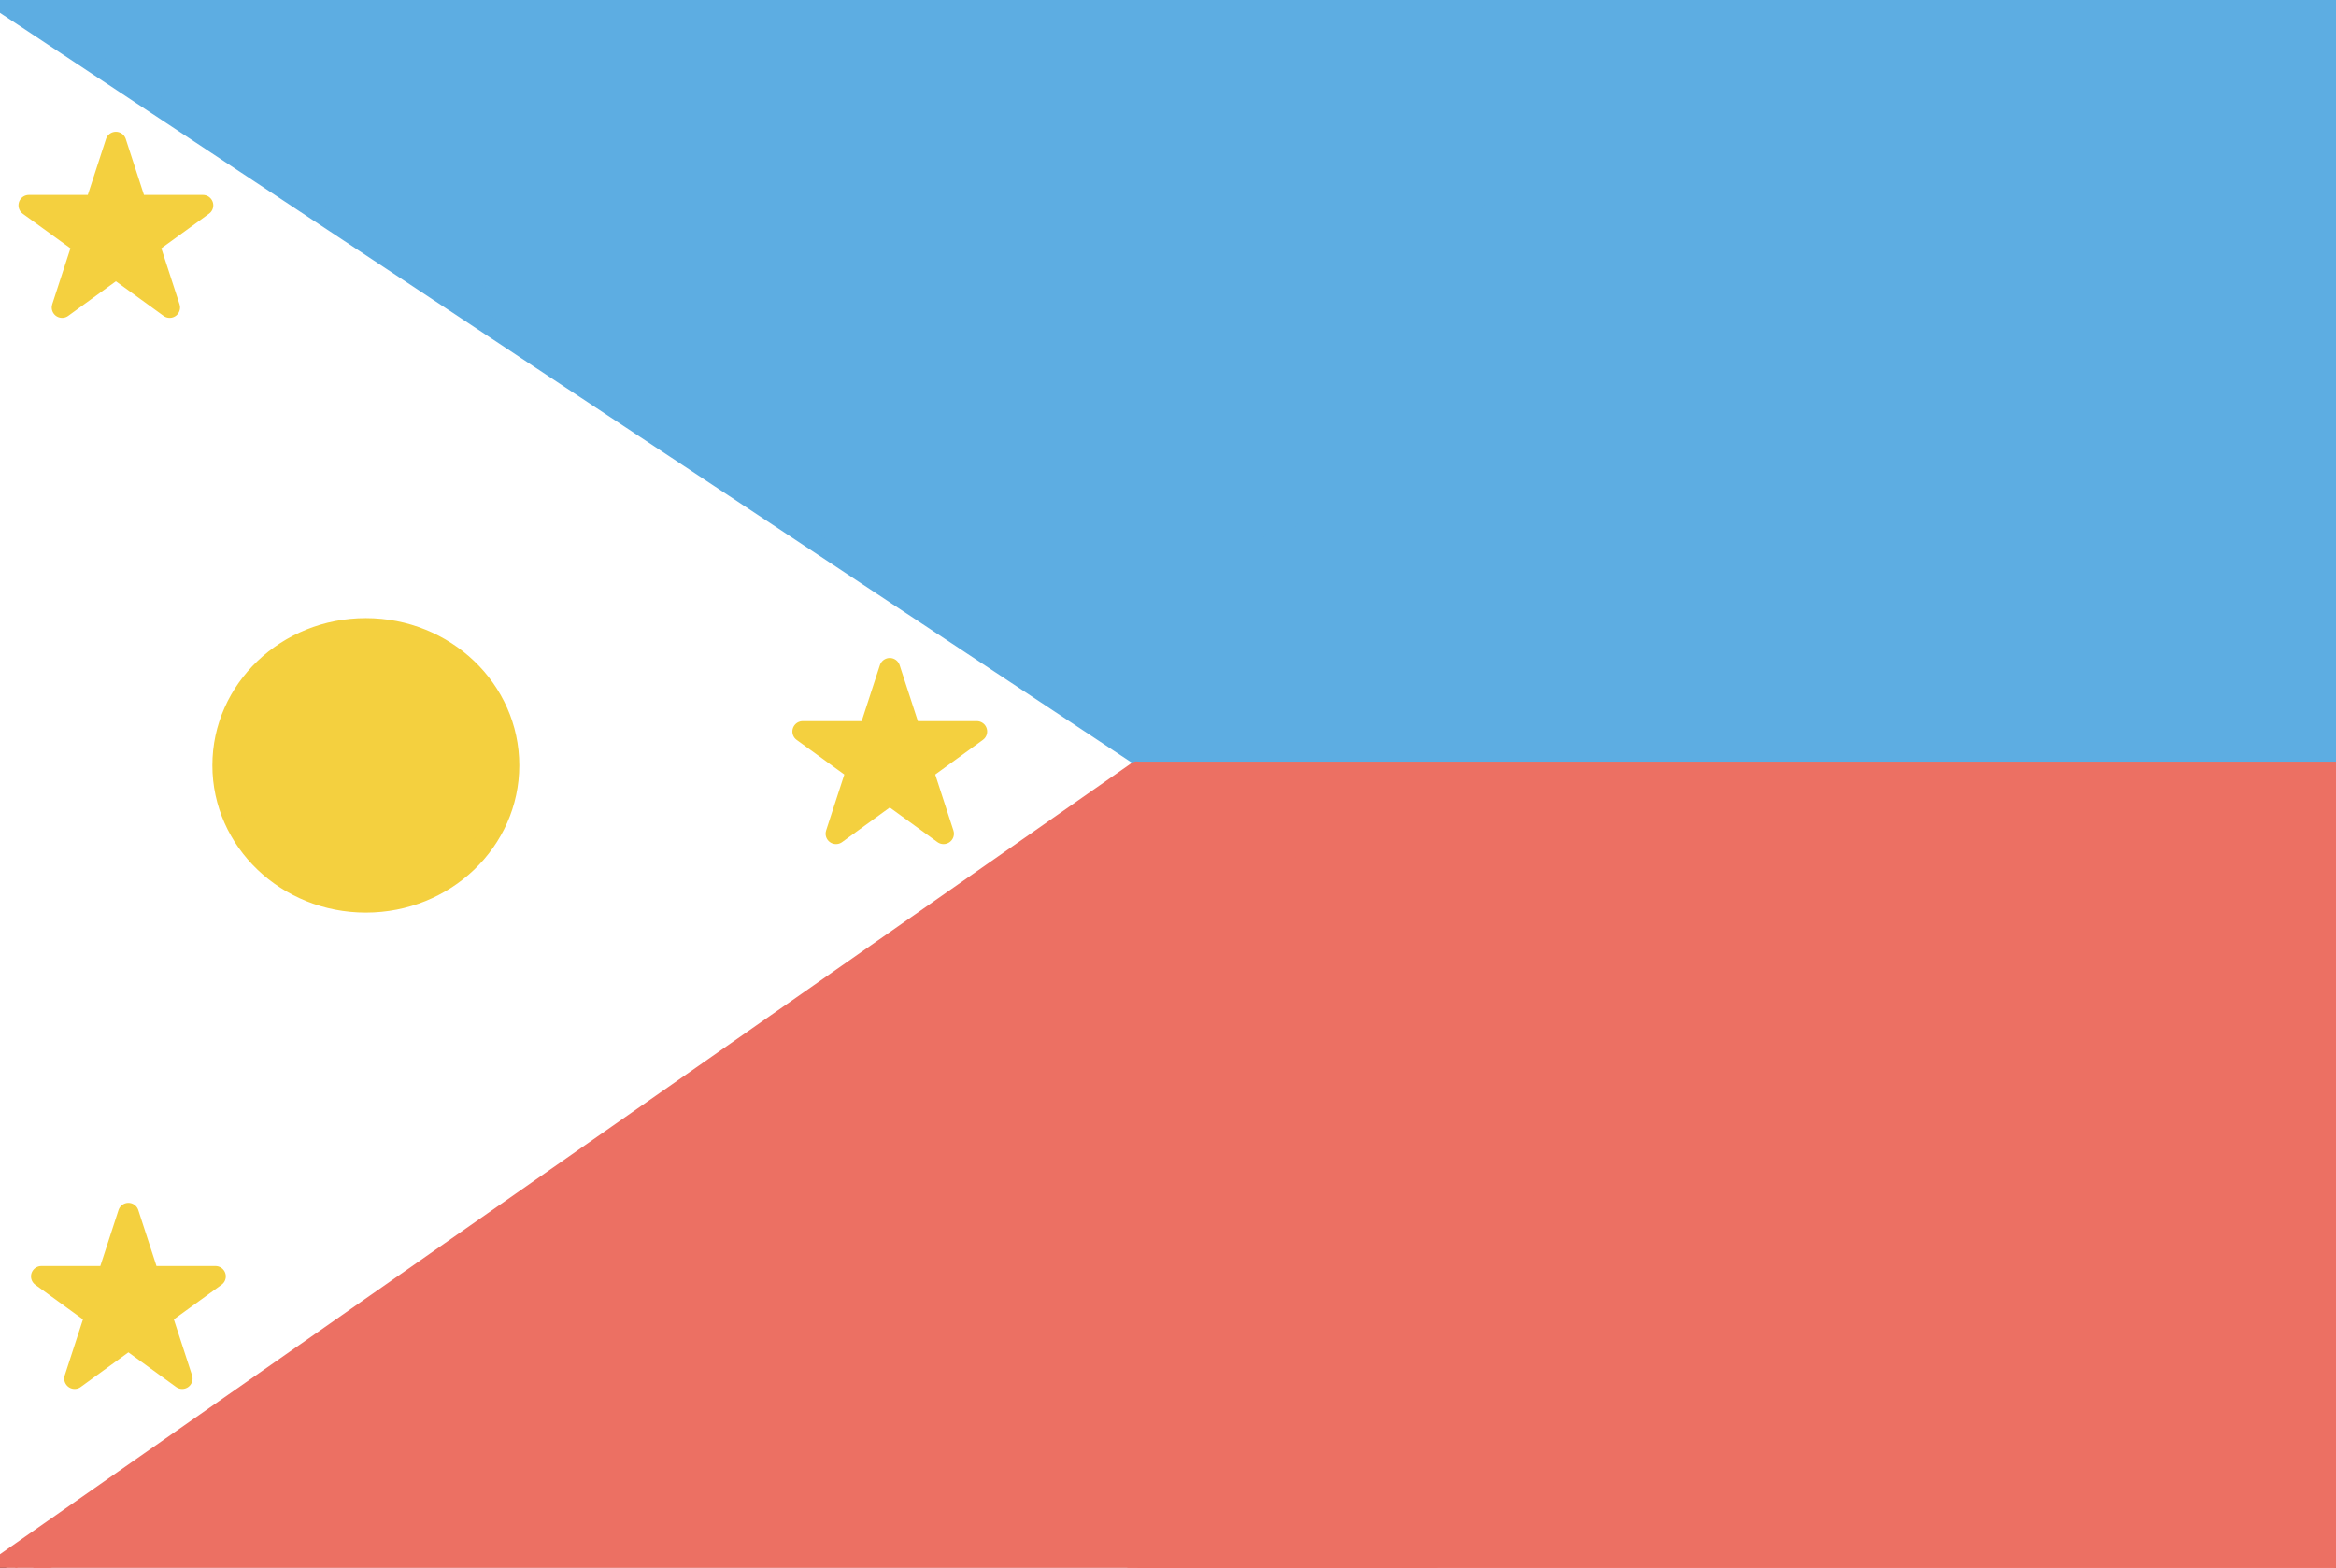 <svg xmlns="http://www.w3.org/2000/svg" xmlns:se="http://svg-edit.googlecode.com" xmlns:xlink="http://www.w3.org/1999/xlink" xmlns:dc="http://purl.org/dc/elements/1.1/" xmlns:cc="http://creativecommons.org/ns#" xmlns:rdf="http://www.w3.org/1999/02/22-rdf-syntax-ns#" xmlns:inkscape="http://www.inkscape.org/namespaces/inkscape" width="225" height="151" style="">
                                    <rect width="100%" height="100%" fill="#333333" stroke="none"/>
                                    <title>my vector image</title>
                                    <!-- Created with Vector Paint - http://www.vectorpaint.yaks.com/ https://chrome.google.com/webstore/detail/hnbpdiengicdefcjecjbnjnoifekhgdo -->
                                    <rect id="backgroundrect" width="100%" height="100%" x="0" y="0" fill="#FFFFFF" stroke="none" style="" class="" opacity="0"/>
                                <g style="" class="currentLayer"><title>Layer 1</title><rect fill="#ffffff" stroke="#ffffff" stroke-width="2" stroke-linejoin="round" stroke-dashoffset="" fill-rule="nonzero" id="svg_1" x="1" y="1" width="223.478" height="149.043" style="color: rgb(236, 112, 99);" class="" rx="0" ry="0" fill-opacity="1" stroke-opacity="1"/><path fill="#ec7063" fill-opacity="1" stroke="#ec7063" stroke-opacity="1" stroke-width="2" stroke-dasharray="none" stroke-linejoin="round" stroke-linecap="butt" stroke-dashoffset="" fill-rule="nonzero" opacity="1" marker-start="" marker-mid="" marker-end="" d="M120.57,66.618L-1.886,152.232" id="svg_15" class=""/><path fill="#5dade2" fill-opacity="1" stroke="#5dade2" stroke-opacity="1" stroke-width="2" stroke-dasharray="none" stroke-linejoin="round" stroke-linecap="butt" stroke-dashoffset="" fill-rule="nonzero" opacity="1" marker-start="" marker-mid="" marker-end="" d="M-0.132,-0.049L111.096,73.635" id="svg_6" class=""/><rect fill="#ec7063" stroke="#ec7063" stroke-width="2" stroke-linejoin="round" stroke-dashoffset="" fill-rule="nonzero" x="109.585" y="74.314" width="131.707" height="76.87" style="color: rgb(236, 112, 99);" class="" rx="" ry="" id="svg_9"/><rect fill="#ec7063" stroke="#ec7063" stroke-width="2" stroke-linejoin="round" stroke-dashoffset="" fill-rule="nonzero" x="-5.017" y="109.938" width="157.342" height="76.87" style="color: rgb(236, 112, 99);" class="" rx="" ry="" id="svg_18" transform="rotate(-35.149 73.654,148.373) "/><rect fill="#5dade2" stroke="#5dade2" stroke-width="2" stroke-linejoin="round" stroke-dashoffset="" fill-rule="nonzero" id="svg_39" x="109.752" y="0.043" width="126.812" height="72.314" style="color: rgb(93, 173, 226);" class="" rx="" ry=""/><path fill="#f4d03f" fill-opacity="1" stroke="#f4d03f" stroke-opacity="1" stroke-width="2" stroke-dasharray="none" stroke-linejoin="round" stroke-linecap="butt" stroke-dashoffset="" fill-rule="nonzero" opacity="1" marker-start="" marker-mid="" marker-end="" d="M21.455,73.714 C21.455,66.431 27.622,60.533 35.236,60.533 C42.85,60.533 49.017,66.431 49.017,73.714 C49.017,80.997 42.85,86.896 35.236,86.896 C27.622,86.896 21.455,80.997 21.455,73.714 z" id="svg_2" class=""/><path fill="#f4d03f" stroke="#f4d03f" stroke-width="2" stroke-linejoin="round" stroke-dashoffset="" fill-rule="nonzero" marker-start="" marker-mid="" marker-end="" id="svg_7" d="M2.781,19.775 L9.183,19.775 L11.162,13.692 L13.14,19.775 L19.543,19.775 L14.363,23.534 L16.342,29.616 L11.162,25.857 L5.982,29.616 L7.961,23.534 L2.781,19.775 z" style="color: rgb(244, 208, 63);" class="selected"/><path fill="#f4d03f" stroke="#f4d03f" stroke-width="2" stroke-linejoin="round" stroke-dashoffset="" fill-rule="nonzero" marker-start="" marker-mid="" marker-end="" d="M77.32,70.454 L83.723,70.454 L85.701,64.372 L87.68,70.454 L94.082,70.454 L88.903,74.214 L90.881,80.296 L85.701,76.537 L80.521,80.296 L82.5,74.214 L77.32,70.454 z" style="color: rgb(244, 208, 63);" class="" id="svg_3"/><path fill="#f4d03f" stroke="#f4d03f" stroke-width="2" stroke-linejoin="round" stroke-dashoffset="" fill-rule="nonzero" marker-start="" marker-mid="" marker-end="" d="M3.987,122.932 L10.39,122.932 L12.368,116.85 L14.346,122.932 L20.749,122.932 L15.569,126.692 L17.548,132.774 L12.368,129.015 L7.188,132.774 L9.167,126.692 L3.987,122.932 z" style="color: rgb(244, 208, 63);" class="" id="svg_5"/><rect fill="#5dade2" stroke="#5dade2" stroke-width="2" stroke-linejoin="round" stroke-dashoffset="" fill-rule="nonzero" id="svg_4" x="5.492" y="-38.212" width="137.654" height="77.573" style="color: rgb(244, 208, 63);" class="" transform="rotate(33.615 74.319,0.575) "/><path fill="#ec7063" fill-opacity="1" stroke="#ec7063" stroke-opacity="1" stroke-width="2" stroke-dasharray="none" stroke-linejoin="round" stroke-linecap="butt" stroke-dashoffset="" fill-rule="nonzero" opacity="1" marker-start="" marker-mid="" marker-end="" id="svg_12" d="M13.022,144.924 " style="color: rgb(244, 208, 63);" class=""/><path fill="#ec7063" fill-opacity="1" stroke="#ec7063" stroke-opacity="1" stroke-width="2" stroke-dasharray="none" stroke-linejoin="round" stroke-linecap="butt" stroke-dashoffset="" fill-rule="nonzero" opacity="1" marker-start="" marker-mid="" marker-end="" id="svg_22" d="M12.93,145.205 " style="color: rgb(244, 208, 63);" class=""/></g></svg>
